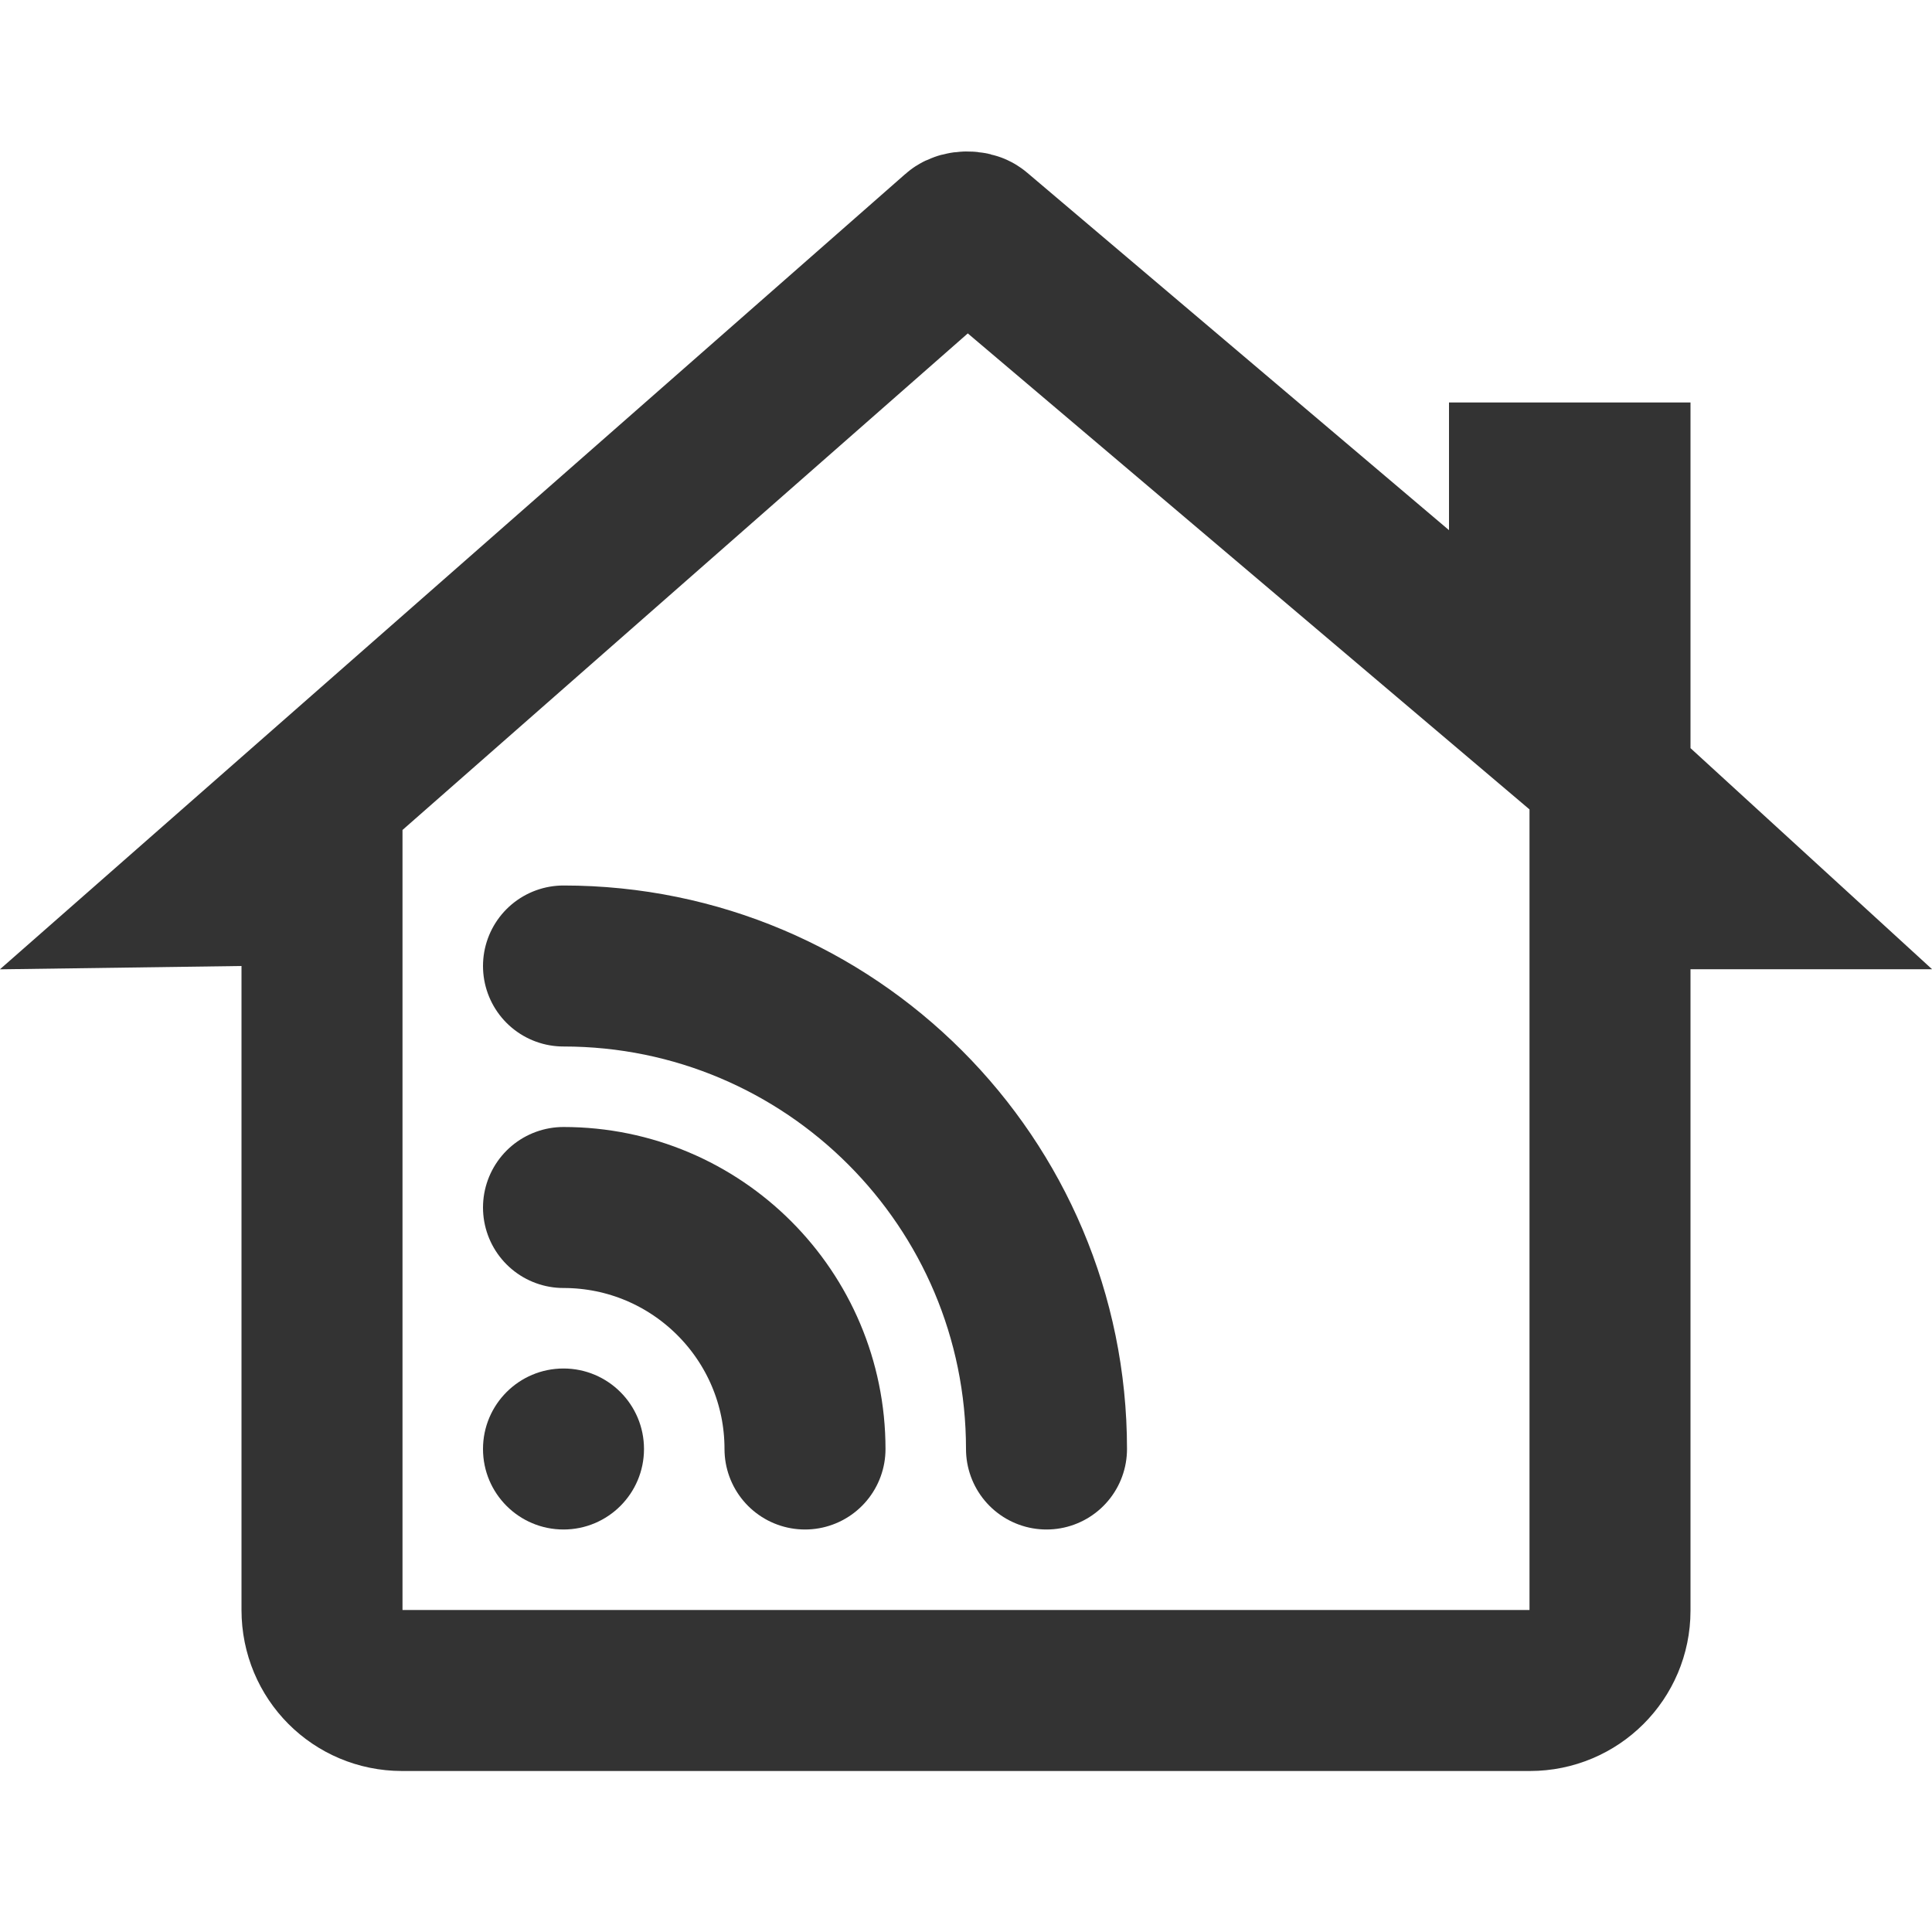 <?xml version="1.0" encoding="UTF-8"?>
<svg width="24px" height="24px" viewBox="0 0 24 24" version="1.1" xmlns="http://www.w3.org/2000/svg" xmlns:xlink="http://www.w3.org/1999/xlink">
    <!-- Generator: Sketch 44.1 (41455) - http://www.bohemiancoding.com/sketch -->
    <title>smart-home</title>
    <desc>Created with Sketch.</desc>
    <defs></defs>
    <g id="Page-1" stroke="none" stroke-width="1" fill="none" fill-rule="evenodd">
        <g id="Artboard-4" transform="translate(-444, -1134)">
            <g id="Extras" transform="translate(48, 1046)">
                <g id="smart-home" transform="translate(396, 88)">
                    <path d="M2.695,11.004 L4,10.986 L4,20 C4,20.557 4.443,21 4.995,21 L19.005,21 C19.555,21 20,20.556 20,20.008 L20,11.04 L21.427,11.04 L20,9.734 L20,6 L19,6 L19,8.744 L12.112,2.907 C12.071,2.872 11.951,2.873 11.908,2.911 L2.695,11.004 Z" id="Home" stroke="#333333" stroke-width="2"></path>
                    <circle id="0" fill="#333333" cx="7" cy="18" r="1"></circle>
                    <path d="M10,18 C10,16.343 8.657,15 7,15" id="1" stroke="#333333" stroke-width="2" stroke-linecap="round" stroke-linejoin="round"></path>
                    <path d="M13,18 C13,14.686 10.314,12 7,12" id="2" stroke="#333333" stroke-width="2" stroke-linecap="round" stroke-linejoin="round"></path>
                </g>
            </g>
        </g>
    </g>
</svg>